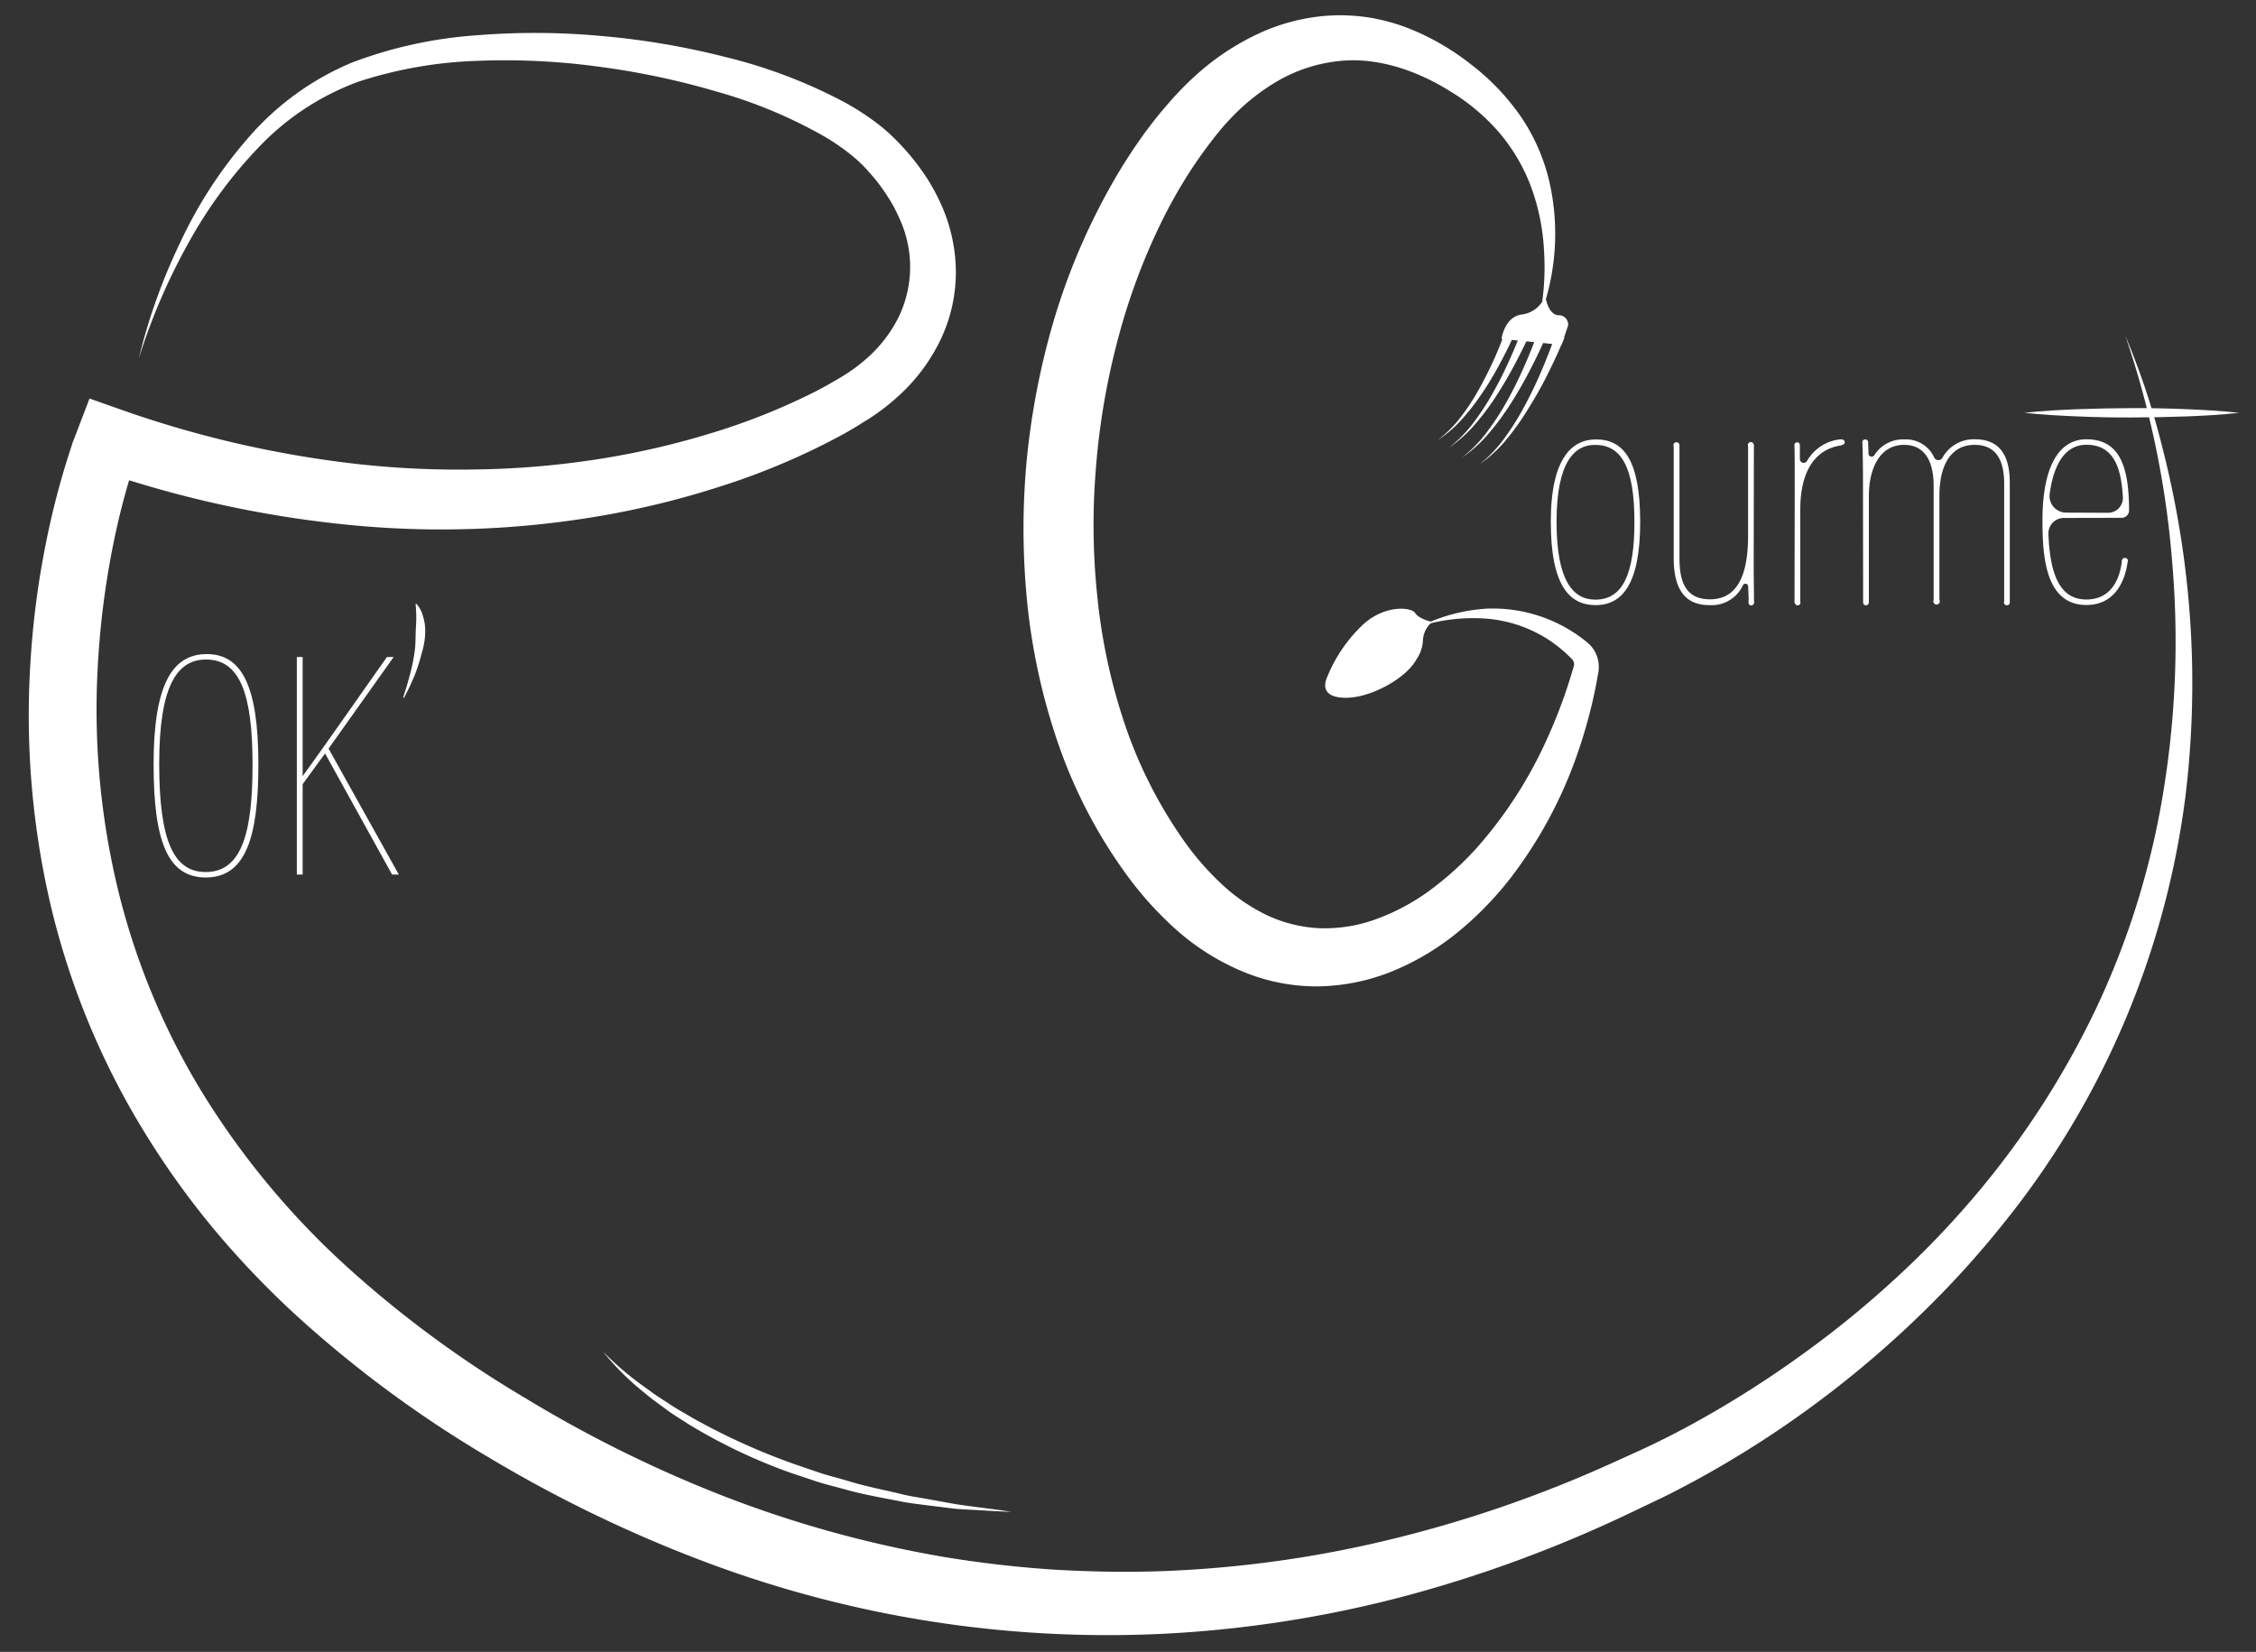 <svg xmlns="http://www.w3.org/2000/svg" viewBox="0 0 481.78 352.83"><rect x="0" y="0" width="481.78" height="352.83" fill="#333333" stroke="none"/><defs><style>.cls-1{fill:#fffffd;}.cls-2{fill:#fff;}</style></defs><g id="Logoblancsansfond"><ellipse class="cls-1" cx="428.58" cy="128.7" rx="0.62" ry="0.59"/><ellipse class="cls-1" cx="398.33" cy="94.45" rx="0.62" ry="0.59"/><path class="cls-2" d="M374.51,120.28c0,3.3.06,6,.06,8.18,0,.79-.34.79-.77.79h0c-.09,0-.27-.06-.37-.38a3.77,3.77,0,0,1,0-.73c0-.72-.07-1.8-.1-2.88a.59.59,0,0,0-1.12-.25,7.35,7.35,0,0,1-7.11,4.24c-4,0-7.67-1.85-7.67-10.07V95.05l.25-.24a.53.53,0,0,1,.72,0l.26.24v24.13c0,4.73,1.1,8.83,6.51,8.83,4.58,0,8.14-3.14,8.14-13.55V95a1.76,1.76,0,0,1,.62-.24.64.64,0,0,1,.62.3Z"/><circle class="cls-1" cx="373.89" cy="95.04" r="0.62"/><ellipse class="cls-1" cx="358.01" cy="95.04" rx="0.62" ry="0.59"/><path class="cls-2" d="M29.65,76.53A124.64,124.64,0,0,1,38.58,51.6a94.66,94.66,0,0,1,14.6-22.35A59.56,59.56,0,0,1,75.1,13.39a92.91,92.91,0,0,1,26.42-5.83,154.38,154.38,0,0,1,26.94.13,165.22,165.22,0,0,1,26.6,4.52A109.14,109.14,0,0,1,180.65,22a58.66,58.66,0,0,1,6,3.85c1,.73,1.94,1.48,2.87,2.31s1.84,1.73,2.64,2.58a49,49,0,0,1,4.62,5.59,40.81,40.81,0,0,1,3.75,6.37,35.61,35.61,0,0,1,3.59,14.69,33.46,33.46,0,0,1-3.18,15,38.67,38.67,0,0,1-9,12.13A45.68,45.68,0,0,1,186,89.16c-.53.36-1,.64-1.5.94l-1.42.89c-1.06.65-2.06,1.23-3.09,1.8a148.72,148.72,0,0,1-25.24,10.82,185.81,185.81,0,0,1-26.47,6.58A200.87,200.87,0,0,1,74,112.06a234.23,234.23,0,0,1-53-11.64l8.71-4-.45,1.21L28.71,99c-.31.91-.61,1.84-.89,2.78-.57,1.87-1.11,3.77-1.61,5.68q-1.49,5.75-2.57,11.62a181.25,181.25,0,0,0-2.78,23.67,163.68,163.68,0,0,0,4.31,47.15,152,152,0,0,0,18.06,43.53A172,172,0,0,0,73.46,270a234,234,0,0,0,38.6,28.55,271.26,271.26,0,0,0,43.29,21.32,243.39,243.39,0,0,0,46.4,12.71,239.79,239.79,0,0,0,23.92,2.72c8,.44,16.06.58,24.1.22a244.57,244.57,0,0,0,47.77-6.85,266.56,266.56,0,0,0,45.85-15.78l5.61-2.54c1.87-.84,3.64-1.68,5.45-2.57,3.6-1.77,7.15-3.68,10.65-5.69a222.48,222.48,0,0,0,20.32-13.18,210.59,210.59,0,0,0,18.81-15.32,194.15,194.15,0,0,0,16.89-17.41,184.85,184.85,0,0,0,26.44-40.62A173.34,173.34,0,0,0,462,169.07a197.9,197.9,0,0,0,1.88-49,197.34,197.34,0,0,0-10-48.33,160.56,160.56,0,0,1,7.84,23.58,206.46,206.46,0,0,1,4.74,24.47,200.44,200.44,0,0,1,.29,50,181.93,181.93,0,0,1-39.13,91.82,201.88,201.88,0,0,1-17.05,18.76,220.51,220.51,0,0,1-40.07,31c-3.63,2.19-7.32,4.29-11.1,6.26-1.88,1-3.82,2-5.7,2.86l-5.64,2.7a278.41,278.41,0,0,1-47.48,17.58,250.9,250.9,0,0,1-50.2,8.09,243.84,243.84,0,0,1-100.22-15.41,285.52,285.52,0,0,1-45.79-22.16A248.7,248.7,0,0,1,63.31,281a193.84,193.84,0,0,1-17.8-18.66,177.76,177.76,0,0,1-15-21.07,165,165,0,0,1-19.67-47.84A178.21,178.21,0,0,1,6.47,142a186.06,186.06,0,0,1,3.25-25.56q1.24-6.32,2.95-12.57c.57-2.08,1.18-4.15,1.84-6.23.33-1,.67-2.07,1-3.12L16.11,93l.64-1.69,2.37-6.19,6.34,2.24A228.16,228.16,0,0,0,75.33,99a195,195,0,0,0,25.56,1.28,185.83,185.83,0,0,0,25.49-2,173.9,173.9,0,0,0,24.94-5.59,138.25,138.25,0,0,0,23.53-9.43c.91-.48,1.82-1,2.65-1.47l1.41-.82c.45-.26.93-.53,1.31-.79a35.14,35.14,0,0,0,4.64-3.42,29,29,0,0,0,6.9-8.74,24.56,24.56,0,0,0,.3-21.39,31.3,31.3,0,0,0-2.79-5.1,37.13,37.13,0,0,0-3.64-4.72,25.26,25.26,0,0,0-2-2.1c-.69-.66-1.45-1.29-2.22-1.91a48.64,48.64,0,0,0-5-3.44A101.69,101.69,0,0,0,153,19.55a165,165,0,0,0-25.29-5.33A148.08,148.08,0,0,0,101.89,13a91.19,91.19,0,0,0-25.27,4.42A55.82,55.82,0,0,0,55.38,31.32,97.63,97.63,0,0,0,40,52.34,130.32,130.32,0,0,0,29.65,76.53Z"/><path class="cls-2" d="M88.9,128.94a6.29,6.29,0,0,1,1.35,2.4,11.2,11.2,0,0,1,.54,2.67,15.57,15.57,0,0,1-.68,5.32,40.84,40.84,0,0,1-1.59,5l-1.06,2.39-1.18,2.33-.19-.08.79-2.47.69-2.48a39.53,39.53,0,0,0,1-5c.23-1.68.14-3.35.25-5a29.15,29.15,0,0,0-.07-5Z"/><path class="cls-2" d="M128.76,288.68a66.15,66.15,0,0,0,9.09,7.72c.82.58,1.6,1.18,2.42,1.74l2.5,1.62c1.63,1.12,3.39,2.06,5.09,3.08a140.31,140.31,0,0,0,21.62,9.83l5.63,1.92c1.88.63,3.81,1.08,5.72,1.65,3.78,1.2,7.7,1.92,11.56,2.86,1.93.5,3.9.75,5.86,1.12l5.88,1.06c3.94.6,7.9,1,11.86,1.64-2-.08-4-.17-6-.3s-4-.19-6-.36l-6-.74c-2-.27-4-.47-5.94-.89-3.94-.77-7.9-1.45-11.77-2.56-1.93-.53-3.89-1-5.81-1.61l-5.72-1.91a118.12,118.12,0,0,1-21.74-10.37c-1.68-1.11-3.43-2.11-5-3.34l-2.44-1.78c-.8-.61-1.57-1.26-2.35-1.89A56.79,56.79,0,0,1,128.76,288.68Z"/><path class="cls-2" d="M328.74,68a54,54,0,0,0,1-14.31A46.06,46.06,0,0,0,327,40a38.9,38.9,0,0,0-6.86-11.71,43.68,43.68,0,0,0-10.28-8.69c-7.69-4.83-16.4-7.6-24.67-6.47A32.92,32.92,0,0,0,273.38,17a44.56,44.56,0,0,0-10.11,7.82A52.69,52.69,0,0,0,259,29.78c-1.39,1.77-2.7,3.62-4,5.51a106.34,106.34,0,0,0-6.82,11.82,134.94,134.94,0,0,0-9.56,25.78,152.83,152.83,0,0,0-4.59,27.22,146.2,146.2,0,0,0,.33,27.52,123.69,123.69,0,0,0,5.71,26.65A96.84,96.84,0,0,0,252,178.38a60,60,0,0,0,8.35,9.94,38.64,38.64,0,0,0,10.05,7.08,29.57,29.57,0,0,0,11.46,2.86,31.83,31.83,0,0,0,12-1.93,45.75,45.75,0,0,0,11.35-6.05,67.18,67.18,0,0,0,10-9,91.68,91.68,0,0,0,15-23.09,109.49,109.49,0,0,0,5.05-13.13l.51-1.69.26-.85a2.14,2.14,0,0,0,.08-.32,1.52,1.52,0,0,0,0-.67,1.27,1.27,0,0,0-.13-.32,1.19,1.19,0,0,0-.09-.15l0-.07-.14-.15a29.67,29.67,0,0,0-5.16-4.27,28.62,28.62,0,0,0-12.9-4.41,38,38,0,0,0-14.14,1.51A36.9,36.9,0,0,1,317.58,130,31.68,31.68,0,0,1,339,137.25l.19.16.26.25a5.07,5.07,0,0,1,.49.55,6.66,6.66,0,0,1,.8,1.23,6.83,6.83,0,0,1,.69,2.85,7.33,7.33,0,0,1-.12,1.48l-.17.91-.33,1.83a108.65,108.65,0,0,1-3.92,14.42,94.08,94.08,0,0,1-14.33,26.64,71.89,71.89,0,0,1-10.82,11.19A55.07,55.07,0,0,1,298,207.18a43.89,43.89,0,0,1-16.32,3.5,41,41,0,0,1-16.66-3.32,51.07,51.07,0,0,1-14-8.93,74.85,74.85,0,0,1-10.65-11.89,106.31,106.31,0,0,1-14.29-27.44,133.72,133.72,0,0,1-6.66-29.88,157.36,157.36,0,0,1-.21-30.38,161.23,161.23,0,0,1,5.65-29.77A139.1,139.1,0,0,1,236.5,41,115.4,115.4,0,0,1,244.75,28c1.53-2.06,3.14-4.07,4.84-6a66.06,66.06,0,0,1,5.54-5.7,53.71,53.71,0,0,1,13.38-9,41.94,41.94,0,0,1,15.91-4,40.8,40.8,0,0,1,8.2.48,42.65,42.65,0,0,1,7.81,2.12A52.88,52.88,0,0,1,314,13.65a49.7,49.7,0,0,1,10.71,11.14,41.6,41.6,0,0,1,6.16,14A50,50,0,0,1,328.74,68Z"/><path class="cls-2" d="M334.1,72.07c-1.05,2.58-2.2,5.05-3.42,7.52s-2.54,4.86-4,7.2A58.16,58.16,0,0,1,322,93.52a28.57,28.57,0,0,1-6,5.62,28.17,28.17,0,0,0,5.56-5.93,56.28,56.28,0,0,0,4.25-6.92c1.28-2.38,2.43-4.84,3.49-7.33s2.05-5,2.89-7.57Z"/><path class="cls-2" d="M330.25,71.62c-1.05,2.51-2.21,4.91-3.44,7.29s-2.55,4.72-4,7a56.63,56.63,0,0,1-4.73,6.49,28.38,28.38,0,0,1-5.91,5.36,27.77,27.77,0,0,0,5.52-5.68A54.74,54.74,0,0,0,322,85.37c1.28-2.31,2.43-4.69,3.5-7.1s2.06-4.88,2.91-7.34Z"/><path class="cls-2" d="M327.46,69.49c-1,2.51-2.2,4.91-3.43,7.3s-2.55,4.71-4,7a55.57,55.57,0,0,1-4.72,6.48,28.11,28.11,0,0,1-5.91,5.36,27.52,27.52,0,0,0,5.52-5.68,53.91,53.91,0,0,0,4.25-6.68c1.29-2.3,2.44-4.69,3.51-7.1s2.06-4.88,2.91-7.34Z"/><path class="cls-2" d="M323.08,72.09c-.95,2.13-2,4.16-3.09,6.17s-2.29,4-3.58,5.87a46.94,46.94,0,0,1-4.21,5.41A24.18,24.18,0,0,1,307,94a24.38,24.38,0,0,0,4.82-4.75,45.7,45.7,0,0,0,3.74-5.62c1.13-1.95,2.15-4,3.09-6s1.82-4.14,2.57-6.22Z"/><path class="cls-2" d="M305.83,132.85s-2.84-.63-3.62-1.92-7-1.94-11.9,3.23a31.81,31.81,0,0,0-7,10.74c-.39,1-1.3,4.14,4.14,4.14s12.93-4.27,15-8.15a7.81,7.81,0,0,0,1.43-4.14A5.42,5.42,0,0,1,305.83,132.85Z"/><path class="cls-2" d="M55.18,163.26c0,15.47-2.67,24.16-11.22,24.16-7.88,0-11.16-7.12-11.16-24.16,0-17.25,4.1-23.55,11.36-23.55S55.18,146.08,55.18,163.26ZM34,163.19c0,16.7,3.22,23.07,9.93,23.07,7.94,0,10-9,10-23,0-15.13-2.74-22.39-9.93-22.39C37.66,140.87,34,146.76,34,163.19Z"/><path class="cls-2" d="M63.39,140.33h1.24v25.46c3.83-5.27,12.39-17.46,18-25.46h1.44L70.17,159.9l15,26.9H83.73L69.42,160.93l-4.79,6.57v19.3H63.39Z"/><path class="cls-2" d="M350.27,111.52c0,13.48-4,17.73-9.51,17.73s-9.58-4-9.58-17.8,4.65-17.59,9.65-17.59C346.65,93.86,350.27,98.1,350.27,111.52Zm-17.86-.07c0,12.32,3.35,16.63,8.28,16.63,5.89,0,8.35-5.54,8.35-16.56,0-11.78-2.8-16.5-8.42-16.5C336.31,95,332.41,98.58,332.41,111.45Z"/><path class="cls-2" d="M383.27,106.18c0-6.53,0-9.85-.06-11.12a.58.58,0,0,1,.58-.59h0a.58.58,0,0,1,.58.57c0,.61,0,1.65,0,3a.82.82,0,0,0,1.52.43,9.28,9.28,0,0,1,7.4-4.65h0V95a.14.14,0,0,1-.12.14c-5.54.8-8.71,5.51-8.71,13.67V128.7h-1.23Z"/><path class="cls-2" d="M397.85,102.82c0-4.16-.07-6.68-.13-8.26a.08.08,0,0,1,.08-.09h1.06a.11.11,0,0,1,.09.09c0,.28.05,1.14.08,2.34a.68.68,0,0,0,1.25.33,7.19,7.19,0,0,1,6.4-3.37,6.6,6.6,0,0,1,6.4,3.9,1,1,0,0,0,1.71.07,7.6,7.6,0,0,1,6.95-4c3.42,0,7.46,1.37,7.46,9.24v25.6H428V103.3c0-4.79-1.58-8.28-6.3-8.28-5.2,0-7.53,4.52-7.53,10.88v22.8h-1.23V103.78c0-5.68-2.19-8.76-6.3-8.76-5.54,0-7.53,5.61-7.53,10.82V128.7h-1.23ZM384.5,128.7a.6.6,0,0,1-.62.59.59.59,0,1,1,0-1.18A.6.6,0,0,1,384.5,128.7Zm14.59,0a.6.6,0,0,1-.62.59.59.59,0,1,1,0-1.18A.6.6,0,0,1,399.09,128.7Z"/><path class="cls-2" d="M440.74,110.63a3.3,3.3,0,0,0-3.29,3.42c.35,9.21,2.72,14,8.11,14,6.15,0,7.27-5.9,7.54-7.9,0-.3.26-1.23.59-.52h.7c-.07.89-.89,9.59-8.83,9.59-8.9,0-9.38-10.75-9.38-18.14,0-11,3.29-17.25,9.38-17.25,6.92,0,9.11,5.47,9.11,15.19h0a1.58,1.58,0,0,1-1.58,1.58Zm9.43-1.1a3.17,3.17,0,0,0,3.18-3.33C453,99.67,451.27,95,445.56,95c-5.22,0-7.17,5.48-7.84,10.49a3.54,3.54,0,0,0,3.5,4Z"/><ellipse class="cls-2" cx="453.79" cy="119.75" rx="0.62" ry="0.59"/><ellipse class="cls-1" cx="393.33" cy="94.45" rx="0.62" ry="0.59"/><ellipse class="cls-1" cx="374.01" cy="128.7" rx="0.56" ry="0.59"/><path class="cls-2" d="M432.31,88.17c3.83-.41,7.65-.63,11.47-.77s7.65-.21,11.47-.23,7.65.06,11.47.22,7.65.37,11.47.78c-3.82.42-7.64.64-11.47.78s-7.64.2-11.47.22-7.64-.06-11.47-.22S436.14,88.59,432.31,88.17Z"/><circle class="cls-1" cx="413.57" cy="128.47" r="0.66"/><path class="cls-2" d="M320.65,72.38l12.81,1.29,1.42-4.14a2,2,0,0,0-2.07-2.2c-2.33-.13-2.81-4.16-2.81-4.16a6.17,6.17,0,0,1-4.95,4C321.3,67.59,320.65,72.38,320.65,72.38Z"/></g></svg>